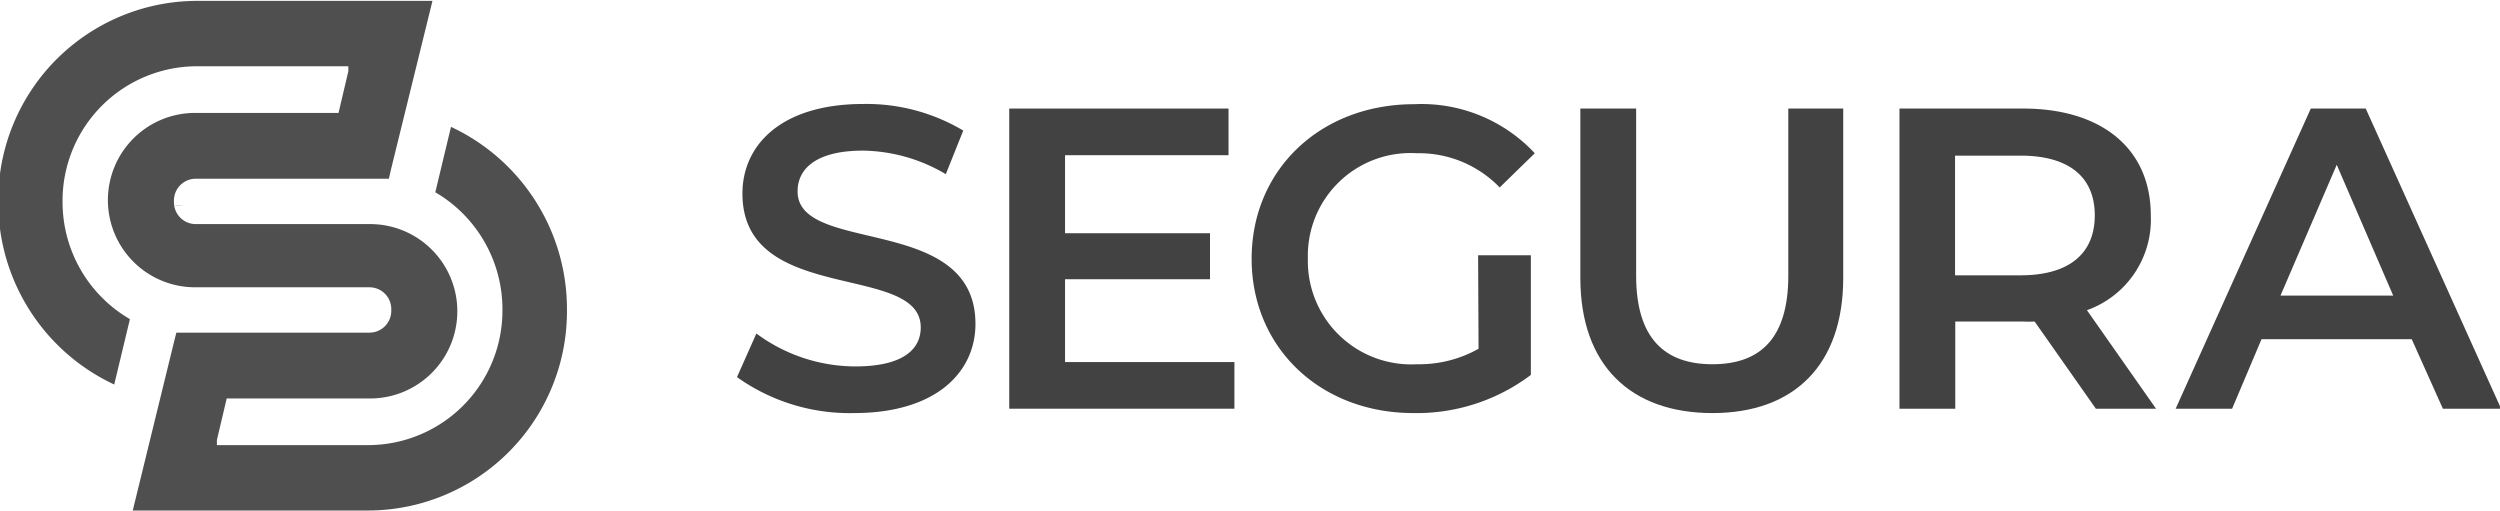 <svg id="Layer_25" data-name="Layer 25" xmlns="http://www.w3.org/2000/svg" viewBox="0 0 114.69 23.42"><defs><style>.cls-1{fill:#4f4f4f;}.cls-2{fill:#424242;}</style></defs><title>segura-logo</title><path class="cls-1" d="M1039.92-168.15l.48,0h-1Z" transform="translate(-1032.19 188.07)"/><path class="cls-1" d="M1048-177.11a2.2,2.2,0,0,1,.2.23l.06-.23Z" transform="translate(-1032.19 188.07)"/><path class="cls-1" d="M1040.16-178.63h.42a2.86,2.86,0,0,0-.42,0Z" transform="translate(-1032.19 188.07)"/><path class="cls-1" d="M1049.93-172.14h0l.1-.38v-.06Z" transform="translate(-1032.19 188.07)"/><path class="cls-1" d="M1052.88-182.25l-.72,3a6.22,6.22,0,0,1,3.08,5.39,6.17,6.17,0,0,1-6.12,6.21h-.2l-.48,0h-6.3l0-.23.45-1.91h6.28l.3,0a4,4,0,0,0,4-4,4,4,0,0,0-4-4h-8a1,1,0,0,1-1-1v-.08a1,1,0,0,1,1-1h8.86l.1-.44,1.9-7.72h-10.85a9.14,9.14,0,0,0-9.07,9.21,9.22,9.22,0,0,0,5.32,8.39l.72-3a6.21,6.21,0,0,1-3.09-5.39,6.17,6.17,0,0,1,6.12-6.21h.2l.49,0h6.3l0,.23-.45,1.91h-6.28l-.3,0a4,4,0,0,0-4,4,4,4,0,0,0,4,4h8a1,1,0,0,1,1,1v.08a1,1,0,0,1-1,1h-8.86l-.11.44-1.89,7.72h10.84a9.14,9.14,0,0,0,9.08-9.21A9.22,9.22,0,0,0,1052.88-182.25Z" transform="translate(-1032.19 188.07)"/><path class="cls-2" d="M1066-170.77l.89-2a7.65,7.65,0,0,0,4.54,1.51c2.15,0,3-.76,3-1.79,0-3-8.18-1-8.18-6.14,0-2.22,1.77-4.11,5.55-4.11a8.67,8.67,0,0,1,4.58,1.22l-.8,2a7.64,7.64,0,0,0-3.8-1.08c-2.13,0-3,.82-3,1.87,0,2.93,8.16,1,8.16,6.08,0,2.2-1.79,4.09-5.57,4.09A8.9,8.9,0,0,1,1066-170.77Z" transform="translate(-1032.19 188.07)"/><path class="cls-2" d="M1088.82-171.46v2.14h-10.33v-13.77h10.06v2.14h-7.5v3.58h6.65v2.11h-6.65v3.8Z" transform="translate(-1032.19 188.07)"/><path class="cls-2" d="M1100-176.36h2.42v5.49a8.7,8.7,0,0,1-5.39,1.75c-4.27,0-7.42-3-7.42-7.08s3.15-7.09,7.46-7.09a7.11,7.11,0,0,1,5.53,2.25l-1.61,1.57a5.14,5.14,0,0,0-3.8-1.57,4.71,4.71,0,0,0-5,4.84,4.74,4.74,0,0,0,5,4.84,5.56,5.56,0,0,0,2.83-.71Z" transform="translate(-1032.19 188.07)"/><path class="cls-2" d="M1104.69-175.32v-7.77h2.56v7.67c0,2.84,1.28,4.06,3.5,4.06s3.48-1.22,3.48-4.06v-7.67h2.52v7.77c0,4-2.26,6.2-6,6.2S1104.69-171.3,1104.69-175.32Z" transform="translate(-1032.19 188.07)"/><path class="cls-2" d="M1128.34-169.32l-2.81-4a4.7,4.7,0,0,1-.53,0h-3.11v4h-2.56v-13.77H1125c3.62,0,5.86,1.85,5.86,4.9a4.41,4.41,0,0,1-2.93,4.35l3.17,4.52Zm-3.46-11.61h-3v5.49h3c2.24,0,3.41-1,3.41-2.75S1127.12-180.93,1124.88-180.93Z" transform="translate(-1032.19 188.07)"/><path class="cls-2" d="M1142.83-172.51h-6.89l-1.35,3.19H1132l6.2-13.77h2.52l6.21,13.77h-2.67Zm-.85-2-2.59-6-2.58,6Z" transform="translate(-1032.19 188.07)"/></svg>